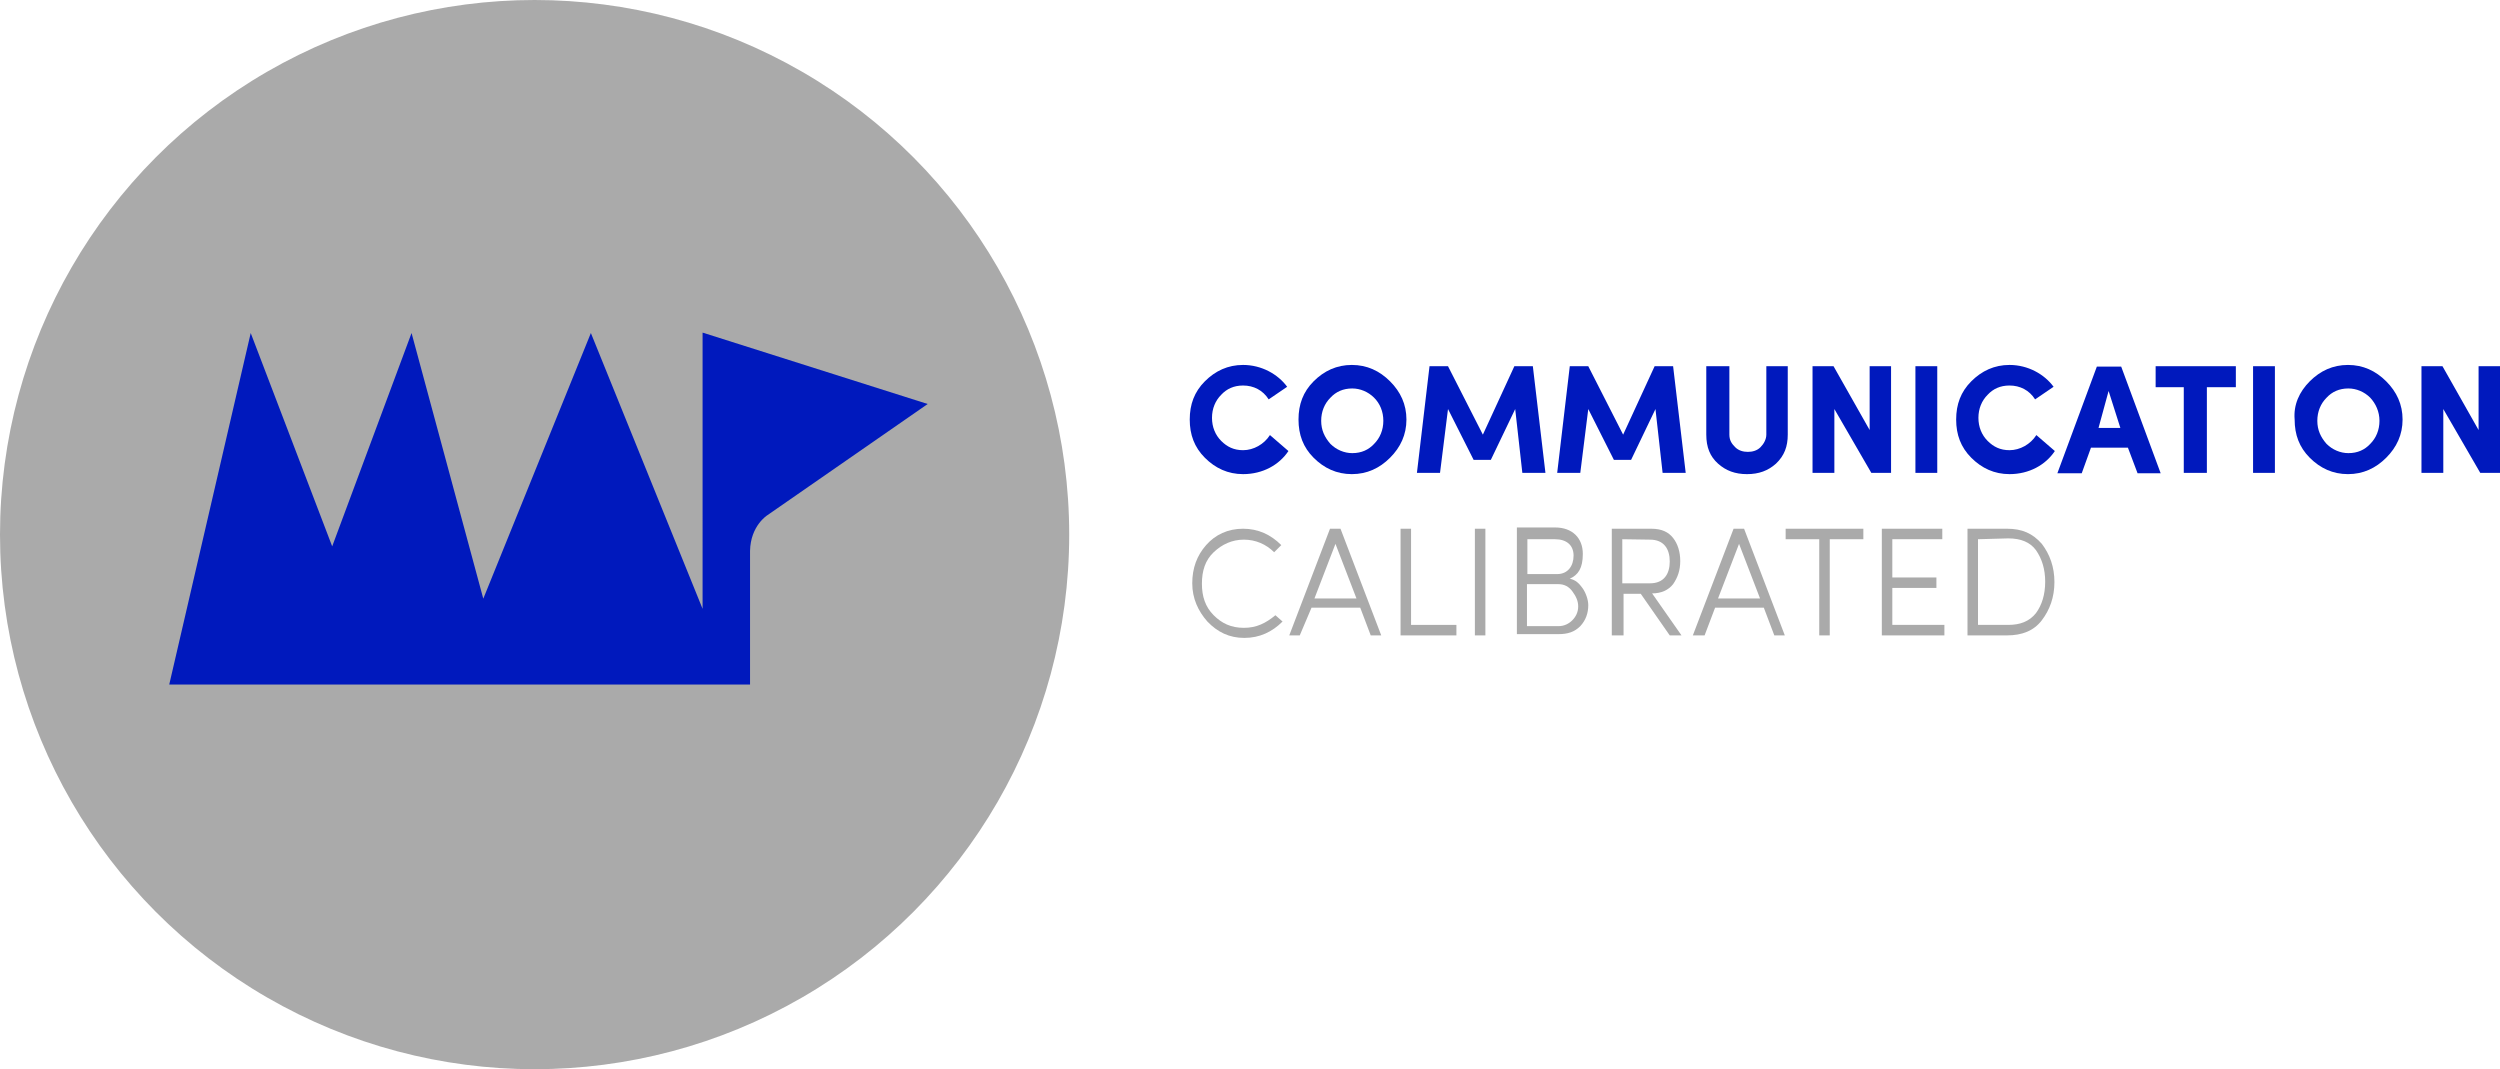<?xml version="1.0" encoding="utf-8"?>
<!-- Generator: Adobe Illustrator 20.1.0, SVG Export Plug-In . SVG Version: 6.00 Build 0)  -->
<svg version="1.1" id="Warstwa_1" xmlns="http://www.w3.org/2000/svg" xmlns:xlink="http://www.w3.org/1999/xlink" x="0px" y="0px"
	 viewBox="0 0 595.3 254.6" style="enable-background:new 0 0 595.3 254.6;" xml:space="preserve">
<style type="text/css">
	.st0{fill:#0019BD;}
	.st1{fill:#AAAAAA;}
</style>
<g>
	<g>
		<path class="st0" d="M306.8,107.4c-2.2,3.3-6.1,5.5-10.8,5.5c-3.6,0-6.6-1.4-9.1-3.9c-2.5-2.5-3.6-5.5-3.6-9.1s1.1-6.6,3.6-9.1
			c2.5-2.5,5.5-3.9,9.1-3.9c4.4,0,8.3,2.2,10.5,5.2l-4.4,3c-1.4-2.2-3.6-3.3-6.1-3.3c-2.2,0-3.9,0.8-5.2,2.2
			c-1.4,1.4-2.2,3.3-2.2,5.5c0,2.2,0.8,4.1,2.2,5.5c1.4,1.4,3,2.2,5.2,2.2c2.5,0,5-1.4,6.4-3.6L306.8,107.4L306.8,107.4z"/>
		<path class="st0" d="M312.8,90.8c2.5-2.5,5.5-3.9,9.1-3.9s6.6,1.4,9.1,3.9c2.5,2.5,3.9,5.5,3.9,9.1s-1.4,6.6-3.9,9.1
			c-2.5,2.5-5.5,3.9-9.1,3.9c-3.6,0-6.6-1.4-9.1-3.9c-2.5-2.5-3.6-5.5-3.6-9.1S310.3,93.3,312.8,90.8z M327.2,94.7
			c-1.4-1.4-3.3-2.2-5.2-2.2c-2.2,0-3.9,0.8-5.2,2.2c-1.4,1.4-2.2,3.3-2.2,5.5c0,2.2,0.8,3.9,2.2,5.5c1.4,1.4,3.3,2.2,5.2,2.2
			c2.2,0,3.9-0.8,5.2-2.2c1.4-1.4,2.2-3.3,2.2-5.5C329.4,98,328.6,96.1,327.2,94.7z"/>
		<path class="st0" d="M353.1,103.5l7.5-16.3h4.4l3,25.4h-5.5l-1.7-15.2l-5.8,12.1h-4.1l-6.1-12.1l-1.9,15.2h-5.5l3-25.4h4.4
			L353.1,103.5L353.1,103.5z"/>
		<path class="st0" d="M386.5,103.5l7.5-16.3h4.4l3,25.4h-5.5l-1.7-15.2l-5.8,12.1h-4.1l-6.1-12.1l-1.9,15.2h-5.5l3-25.4h4.4
			L386.5,103.5L386.5,103.5z"/>
		<path class="st0" d="M420.2,87.2h5.5v16.3c0,2.8-0.8,5-2.8,6.9c-1.9,1.7-4.1,2.5-6.9,2.5c-2.8,0-5-0.8-6.9-2.5s-2.8-3.9-2.8-6.9
			V87.2h5.5v16.3c0,1.4,0.6,2.2,1.4,3c0.8,0.8,1.9,1.1,3,1.1c1.1,0,2.2-0.3,3-1.1c0.8-0.8,1.4-1.9,1.4-3V87.2H420.2L420.2,87.2z"/>
		<path class="st0" d="M450.3,87.2v25.4h-4.7l-8.8-15.2v15.2h-5.2V87.2h5l8.6,15.2V87.2H450.3z"/>
		<rect x="456.1" y="87.2" class="st0" width="5.2" height="25.4"/>
		<path class="st0" d="M489.3,107.4c-2.2,3.3-6.1,5.5-10.8,5.5c-3.6,0-6.6-1.4-9.1-3.9s-3.6-5.5-3.6-9.1s1.1-6.6,3.6-9.1
			c2.5-2.5,5.5-3.9,9.1-3.9c4.4,0,8.3,2.2,10.5,5.2l-4.4,3c-1.4-2.2-3.6-3.3-6.1-3.3c-2.2,0-3.9,0.8-5.2,2.2
			c-1.4,1.4-2.2,3.3-2.2,5.5c0,2.2,0.8,4.1,2.2,5.5c1.4,1.4,3,2.2,5.2,2.2c2.5,0,5-1.4,6.4-3.6L489.3,107.4L489.3,107.4z"/>
		<path class="st0" d="M506.7,106.6h-8.8l-2.2,6.1h-5.8l9.4-25.4h5.8l9.4,25.4h-5.5L506.7,106.6z M499.7,101.9h5.2l-2.8-8.8
			L499.7,101.9z"/>
		<path class="st0" d="M513.3,92.2v-5h19.1v5h-6.9v20.4h-5.5V92.2H513.3L513.3,92.2z"/>
		<rect x="536.5" y="87.2" class="st0" width="5.2" height="25.4"/>
		<path class="st0" d="M550,90.8c2.5-2.5,5.5-3.9,9.1-3.9c3.6,0,6.6,1.4,9.1,3.9c2.5,2.5,3.9,5.5,3.9,9.1s-1.4,6.6-3.9,9.1
			s-5.5,3.9-9.1,3.9c-3.6,0-6.6-1.4-9.1-3.9s-3.6-5.5-3.6-9.1C546.1,96.4,547.5,93.3,550,90.8z M564.4,94.7
			c-1.4-1.4-3.3-2.2-5.2-2.2c-2.2,0-3.9,0.8-5.2,2.2c-1.4,1.4-2.2,3.3-2.2,5.5c0,2.2,0.8,3.9,2.2,5.5c1.4,1.4,3.3,2.2,5.2,2.2
			c2.2,0,3.9-0.8,5.2-2.2c1.4-1.4,2.2-3.3,2.2-5.5C566.6,98,565.7,96.1,564.4,94.7z"/>
		<path class="st0" d="M595.3,87.2v25.4h-4.7l-8.8-15.2v15.2h-5.2V87.2h5l8.6,15.2V87.2H595.3z"/>
		<path class="st1" d="M305.4,148c-2.5,2.5-5.5,3.9-9.1,3.9c-3.6,0-6.4-1.4-8.8-3.9c-2.2-2.5-3.6-5.5-3.6-9.1c0-3.6,1.1-6.6,3.3-9.1
			c2.2-2.5,5.2-3.9,8.8-3.9s6.6,1.4,9.1,3.9l-1.7,1.7c-1.9-1.9-4.4-3-7.2-3c-2.8,0-5.2,1.1-7.2,3s-2.8,4.4-2.8,7.5
			c0,3,0.8,5.5,2.8,7.5c1.9,1.9,4.1,3,7.2,3c3,0,5.2-1.1,7.5-3L305.4,148L305.4,148z"/>
		<path class="st1" d="M309.5,151.3H307l9.7-25.4h2.5l9.7,25.4h-2.5l-2.5-6.6h-11.6L309.5,151.3L309.5,151.3z M323,142.5l-5-13
			l-5,13H323z"/>
		<path class="st1" d="M333.5,125.9h2.5v22.9h10.8v2.5h-13.3V125.9C333.5,125.9,333.5,125.9,333.5,125.9z"/>
		<path class="st1" d="M353.7,125.9v25.4h-2.5v-25.4C351.2,125.9,353.7,125.9,353.7,125.9z"/>
		<path class="st1" d="M373.8,137.8c1.4,0.3,2.2,1.1,3,2.2s1.4,2.8,1.4,4.1c0,1.9-0.6,3.6-1.9,5c-1.4,1.4-3,1.9-5.2,1.9h-9.9v-25.4
			h9.1c4.1,0,6.6,2.5,6.6,6.3C376.9,135.3,375.8,136.9,373.8,137.8L373.8,137.8z M363.6,136.7h7.2c2.5,0,3.9-1.9,3.9-4.4
			s-1.7-3.9-4.4-3.9h-6.6V136.7z M363.6,139.2v9.9h7.5c1.4,0,2.5-0.6,3.3-1.4s1.4-1.9,1.4-3.3s-0.6-2.5-1.4-3.6s-1.9-1.7-3.3-1.7
			H363.6z"/>
		<path class="st1" d="M400.4,151.3h-2.8l-6.9-9.9h-4.1v9.9h-2.8v-25.4h9.4c2.5,0,4.1,0.8,5.2,2.2c1.1,1.4,1.7,3.3,1.7,5.5
			c0,2.2-0.6,3.9-1.7,5.5c-1.1,1.4-2.8,2.2-5,2.2L400.4,151.3z M386.3,128.4v10.5h6.6c3.3,0,4.7-2.2,4.7-5.2c0-3-1.4-5.2-4.7-5.2
			L386.3,128.4L386.3,128.4z"/>
		<path class="st1" d="M405.9,151.3h-2.8l9.7-25.4h2.5l9.7,25.4h-2.5l-2.5-6.6h-11.6L405.9,151.3L405.9,151.3z M419.1,142.5l-5-13
			l-5,13H419.1z"/>
		<path class="st1" d="M424.9,125.9h18.8v2.5h-8v22.9h-2.5v-22.9h-8v-2.5H424.9z"/>
		<path class="st1" d="M448.1,125.9h14.4v2.5h-11.9v9.1h10.5v2.5h-10.5v8.8H463v2.5h-14.9V125.9L448.1,125.9L448.1,125.9z"/>
		<path class="st1" d="M468.5,151.3v-25.4h9.4c3.6,0,6.1,1.1,8.3,3.6c1.9,2.5,3,5.5,3,9.1s-1.1,6.6-3,9.1c-1.9,2.5-4.7,3.6-8.3,3.6
			L468.5,151.3L468.5,151.3L468.5,151.3z M471,128.4v20.4h7.2c2.8,0,5-0.8,6.6-2.8c1.4-1.9,2.2-4.4,2.2-7.5c0-3-0.8-5.5-2.2-7.5
			c-1.4-1.9-3.6-2.8-6.6-2.8L471,128.4L471,128.4L471,128.4z"/>
	</g>
	<g id="XMLID_1_">
		<circle id="XMLID_18_" class="st1" cx="127.3" cy="127.3" r="127.3"/>
	</g>
</g>
<path id="XMLID_3_" class="st0" d="M82,164.1h-2.8 M51,163H40.3l19.4-83.7l19.4,50.8l18.9-50.8l22.6,83.7h-10.7 M162,163h-13.7
	h-30.8h1.9h-12.6l33.9-83.7l33.9,83.7H162z M220.9,96.2l-38.2,26.5c0,0-4,2.5-4.1,8.5V163h-11.3V79.2"/>
</svg>
